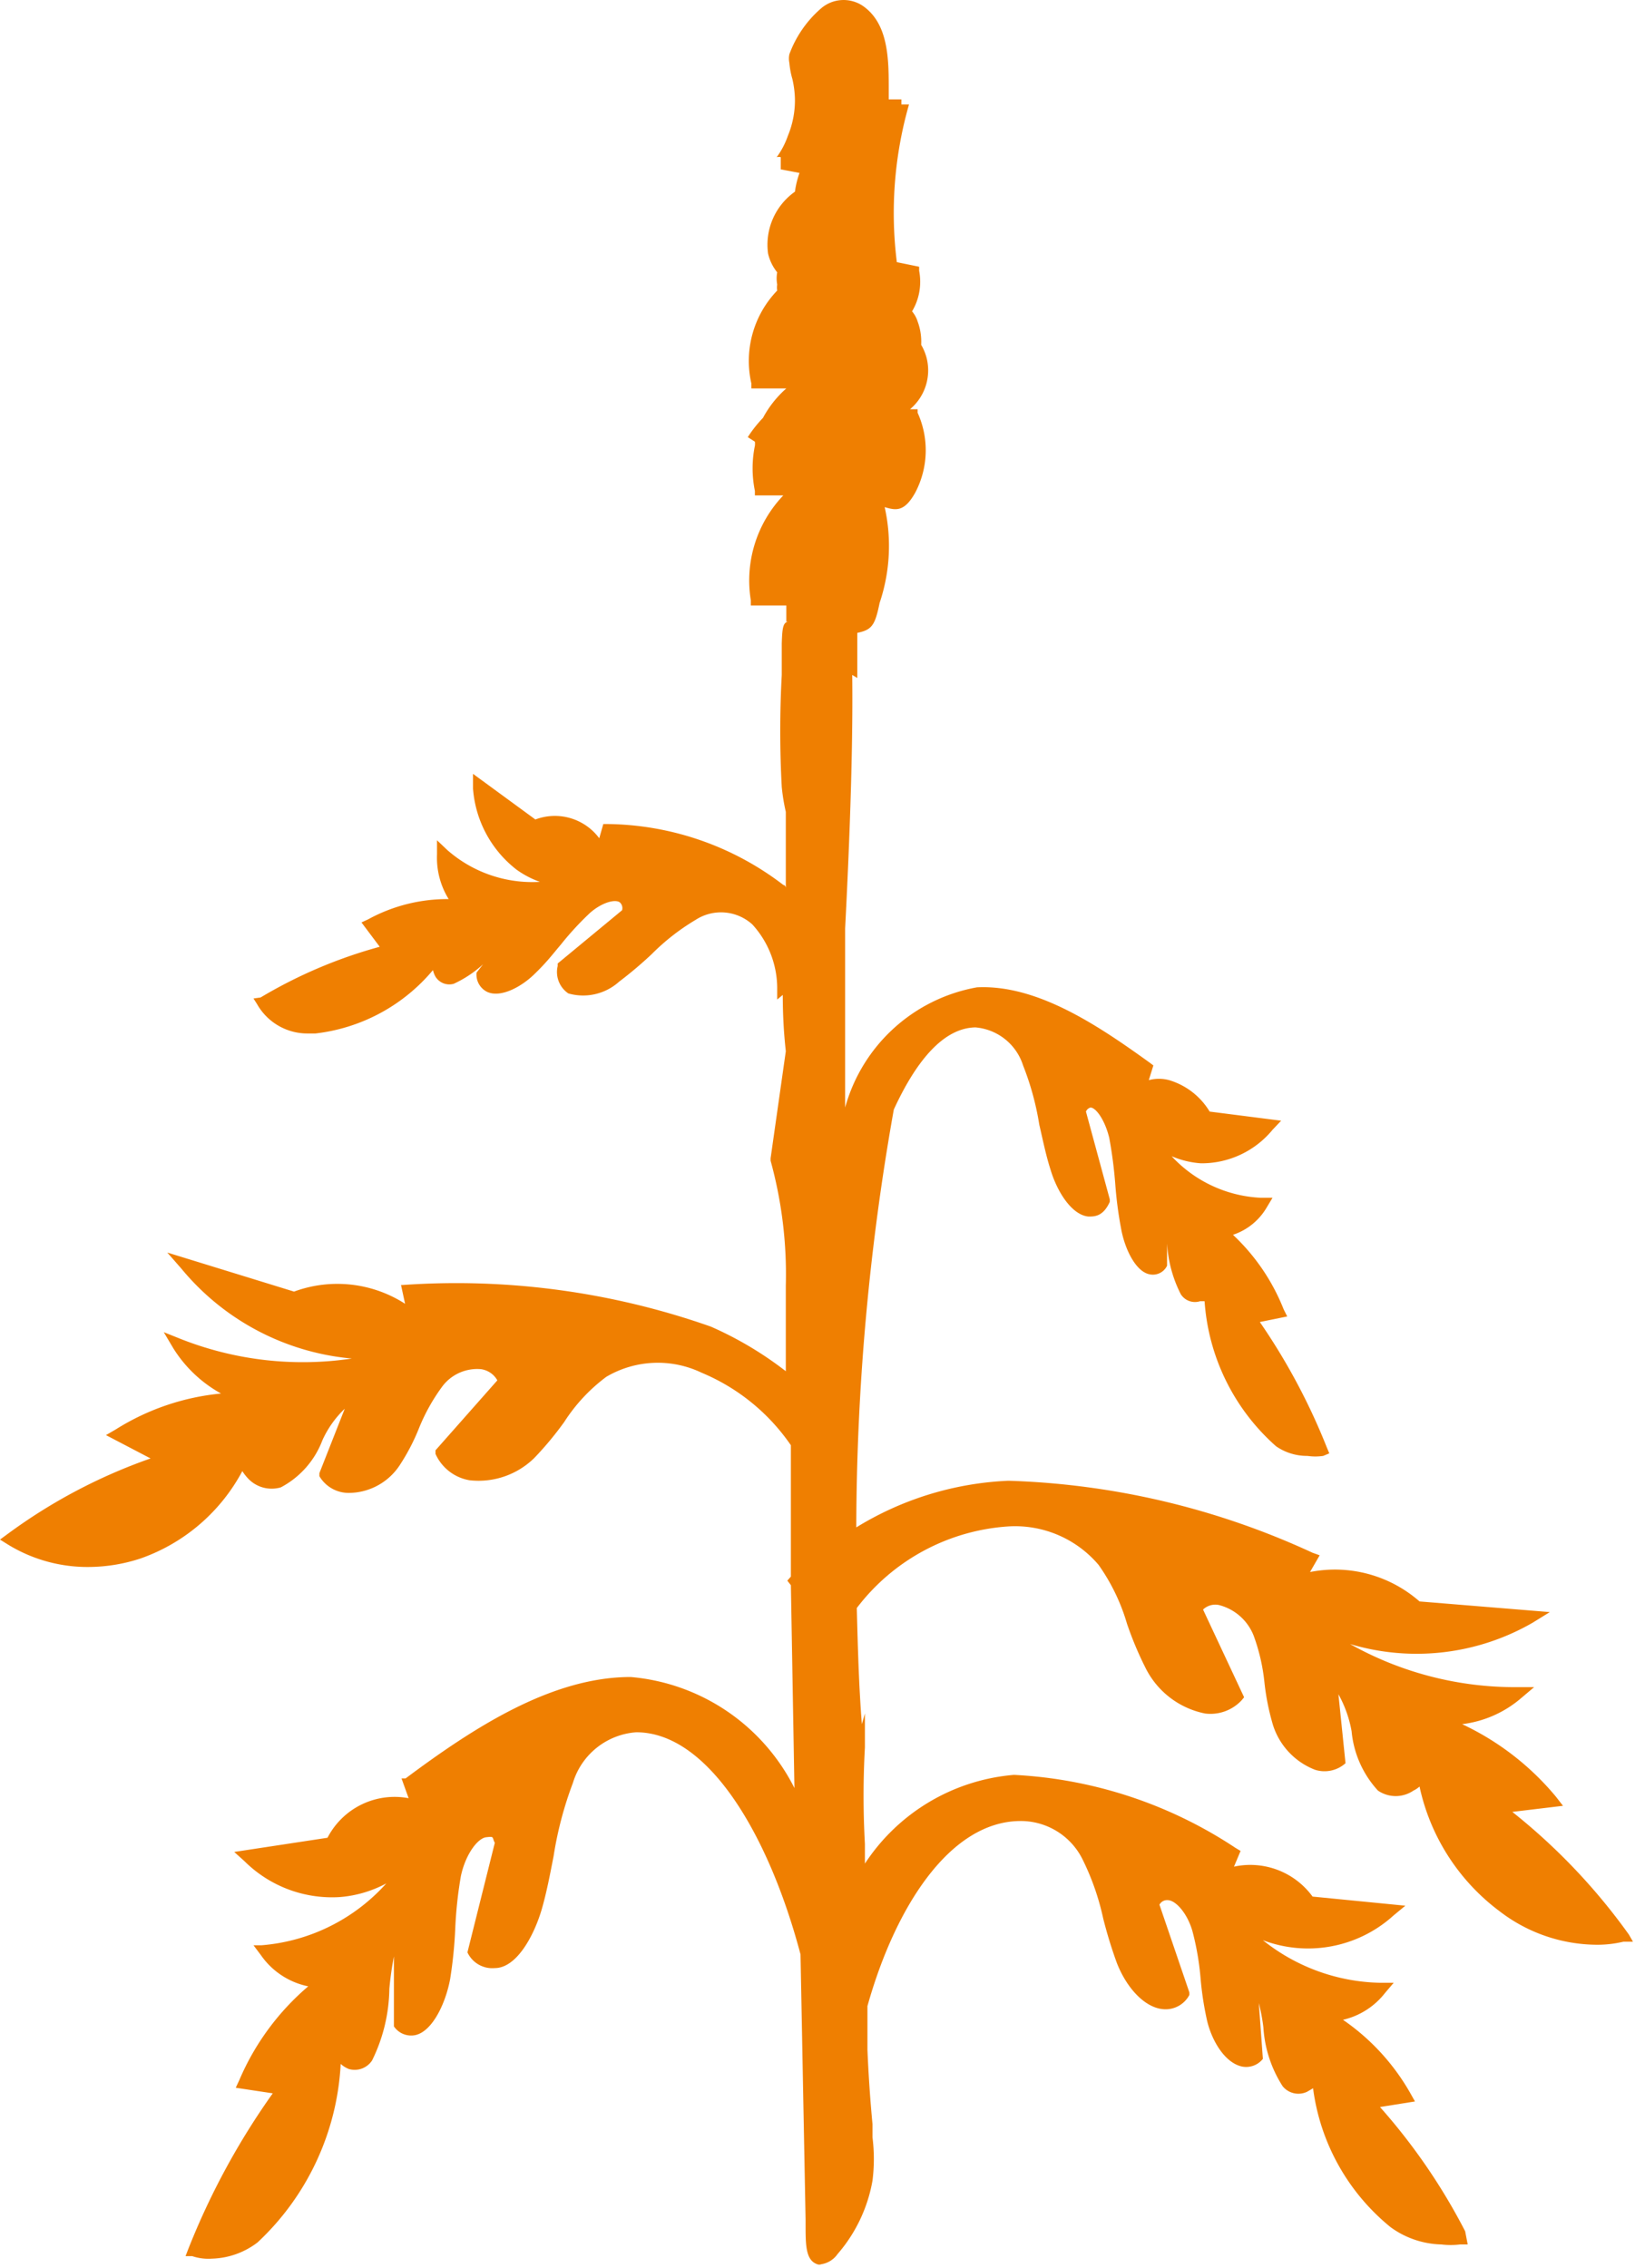 <svg xmlns="http://www.w3.org/2000/svg" viewBox="0 0 32.25 44.73"><defs><style>.cls-1{fill:#ef7f01;}</style></defs><g id="Layer_2" data-name="Layer 2"><g id="ambrosia"><path class="cls-1" d="M32.13,38.15a12,12,0,0,0-2.3-2.42l1-.12-.14-.18A5.36,5.36,0,0,0,28.84,34,2.19,2.19,0,0,0,30,33.49l.26-.22h-.34a6.64,6.64,0,0,1-3.29-.85A4.58,4.58,0,0,0,30.23,32l.34-.21L28,31.58A2.53,2.53,0,0,0,25.84,31l.19-.33-.14-.05a15.4,15.4,0,0,0-6-1.42,6.23,6.23,0,0,0-3,.92,47.46,47.46,0,0,1,.74-8.24v0c.46-1,1-1.61,1.61-1.62h0a1.08,1.08,0,0,1,.94.75,5.54,5.54,0,0,1,.32,1.17c.07.3.13.6.22.88.13.44.42.9.75.93.12,0,.29,0,.42-.29l0-.05-.47-1.73a.14.14,0,0,1,.09-.08c.1,0,.28.23.37.6a8.73,8.73,0,0,1,.12.93,7.71,7.71,0,0,0,.11.84c.07.41.29.87.57.92a.31.31,0,0,0,.34-.17l0,0,0-.44a2.52,2.52,0,0,0,.27,1,.33.33,0,0,0,.38.14l.09,0a4.2,4.2,0,0,0,1.41,2.86,1.07,1.07,0,0,0,.62.19,1.06,1.06,0,0,0,.31,0l.12-.05-.05-.12a12.46,12.46,0,0,0-1.32-2.47l.54-.11-.07-.14a4.06,4.06,0,0,0-1-1.47,1.21,1.21,0,0,0,.66-.53l.12-.2h-.23a2.56,2.56,0,0,1-1.76-.82,1.76,1.76,0,0,0,.58.14,1.81,1.81,0,0,0,1.41-.66l.17-.18-1.41-.18a1.4,1.4,0,0,0-.8-.62.77.77,0,0,0-.4,0l.09-.29-.08-.06c-1-.72-2.21-1.54-3.4-1.48a3.3,3.3,0,0,0-2.6,2.37l0-2.32c0-.22,0-.65,0-1.21.07-1.37.16-3.4.14-5l.1.06v-.89c.29-.06.35-.15.44-.59A3.51,3.51,0,0,0,17.45,10h0c.23.07.39.09.6-.28a1.79,1.79,0,0,0,.05-1.58l0-.07h-.15a1,1,0,0,0,.33-1,1,1,0,0,0-.11-.27,1.14,1.14,0,0,0-.07-.46.56.56,0,0,0-.11-.2,1.14,1.14,0,0,0,.14-.8l0-.08-.44-.09a7.77,7.77,0,0,1,.24-3.11h0l-.15,0,0-.1-.25,0V1.76c0-.58,0-1.3-.52-1.65a.68.68,0,0,0-.82.06,2.2,2.2,0,0,0-.62.9.42.42,0,0,0,0,.17s0,0,0,0a1.65,1.65,0,0,0,.06.32,1.92,1.92,0,0,1,.05.41,1.83,1.83,0,0,1-.14.71,1.59,1.59,0,0,1-.22.42.15.15,0,0,1,.08,0l0,.24h0l.37.07a1.82,1.82,0,0,0-.09.37A1.28,1.28,0,0,0,15.15,5a.91.91,0,0,0,.18.37.66.66,0,0,0,0,.24.42.42,0,0,0,0,.12,2,2,0,0,0-.51,1.83l0,.1.69,0a2.07,2.07,0,0,0-.46.58,2.49,2.49,0,0,0-.3.38l0,0h0l.14.09a.31.31,0,0,1,0,.08h0a2.22,2.22,0,0,0,0,.89l0,.09.56,0a2.43,2.43,0,0,0-.64,2.07l0,.1h.7v.32l.05,0h0c-.12,0-.13.14-.14.43l0,.62a20.37,20.37,0,0,0,0,2.21,3.85,3.85,0,0,0,.08.49v1.5s0-.05-.05-.06A5.8,5.8,0,0,0,12,16.25l-.1,0-.08.28a1.09,1.09,0,0,0-1.26-.37l-1.23-.9,0,.29a2.23,2.23,0,0,0,.86,1.6,1.83,1.83,0,0,0,.46.24,2.54,2.54,0,0,1-1.83-.63l-.2-.19v.28a1.55,1.55,0,0,0,.23.88,3.25,3.25,0,0,0-1.59.4l-.13.06.36.48a9.42,9.42,0,0,0-2.35,1L5,19.69l.07.11a1.14,1.14,0,0,0,1,.58h.15a3.55,3.55,0,0,0,2.32-1.25.5.5,0,0,0,.05.13.32.32,0,0,0,.36.14,2.24,2.24,0,0,0,.87-.71l0-.05-.42.54v0a.38.38,0,0,0,.21.38c.26.12.66-.09.92-.34s.36-.39.53-.59a5.93,5.93,0,0,1,.58-.63c.23-.2.48-.27.58-.21a.15.15,0,0,1,.05.16L11,19v.05a.51.51,0,0,0,.21.54,1.06,1.06,0,0,0,1-.23,8,8,0,0,0,.64-.54,4.39,4.39,0,0,1,.87-.68.92.92,0,0,1,1.12.09,1.87,1.87,0,0,1,.49,1.24l0,.24.11-.09q0,.57.06,1.11l-.3,2.11v.05a8.43,8.43,0,0,1,.3,2.46l0,1.69a7,7,0,0,0-1.48-.88,15.12,15.12,0,0,0-6.08-.82H7.91l.08.37a2.47,2.47,0,0,0-2.19-.24l-2.5-.77.28.32a4.93,4.93,0,0,0,3.36,1.77,6.56,6.56,0,0,1-3.36-.38l-.35-.14.19.32a2.58,2.58,0,0,0,.94.89,4.74,4.74,0,0,0-2.08.71l-.19.11.88.46A10.7,10.7,0,0,0,.15,30.25L0,30.36l.16.1a3,3,0,0,0,1.62.44,3.3,3.3,0,0,0,1-.17,3.64,3.64,0,0,0,2-1.72.94.94,0,0,0,.09.12.64.64,0,0,0,.67.2,1.75,1.75,0,0,0,.82-.93,2,2,0,0,1,.44-.62l-.5,1.27,0,.06a.67.67,0,0,0,.58.33,1.21,1.21,0,0,0,1-.54,4.1,4.1,0,0,0,.39-.75,3.75,3.75,0,0,1,.44-.79A.86.86,0,0,1,9.49,27a.44.44,0,0,1,.32.22L8.59,28.6l0,.07a.9.9,0,0,0,.67.52,1.57,1.57,0,0,0,1.28-.44,6.53,6.53,0,0,0,.59-.71,3.39,3.39,0,0,1,.83-.89,2,2,0,0,1,1.88-.08,4,4,0,0,1,1.76,1.43l0,2.59,0,0-.07.08.07.09s0,0,0,0l.07,4a4,4,0,0,0-3.23-2.19c-1.56,0-3.1,1-4.44,2l-.08,0,.14.39a1.49,1.49,0,0,0-1.6.78l-1.84.28.2.18a2.45,2.45,0,0,0,1.88.71,2.33,2.33,0,0,0,.92-.27,3.7,3.7,0,0,1-2.46,1.22H5l.15.2a1.5,1.5,0,0,0,.93.61,5,5,0,0,0-1.36,1.85l-.07.15.73.11a14.46,14.46,0,0,0-1.67,3.08l-.05.13.13,0a1,1,0,0,0,.39.05,1.55,1.55,0,0,0,.9-.32,5.18,5.18,0,0,0,1.64-3.52.54.54,0,0,0,.16.1.41.41,0,0,0,.46-.17,3.29,3.29,0,0,0,.34-1.41,6.17,6.17,0,0,1,.09-.64l0,1.38,0,0a.41.41,0,0,0,.43.17c.33-.08.59-.62.68-1.11a8.76,8.76,0,0,0,.1-1A8.15,8.15,0,0,1,9.09,37c.09-.43.33-.75.5-.77s.11,0,.17.11L9.22,38.5l0,0a.54.54,0,0,0,.54.31c.42,0,.76-.61.92-1.14.1-.34.17-.71.24-1.07a7.2,7.2,0,0,1,.38-1.44,1.41,1.41,0,0,1,1.25-1h0c1.41,0,2.61,2,3.24,4.38l.1,5.23v.09c0,.41,0,.71.23.79a.11.11,0,0,0,.08,0,.48.48,0,0,0,.32-.2A3,3,0,0,0,17.21,43a3.42,3.42,0,0,0,0-.85l0-.26c-.05-.53-.08-1-.1-1.47,0-.3,0-.57,0-.86.54-1.93,1.61-3.63,3-3.65h0a1.36,1.36,0,0,1,1.24.75,5,5,0,0,1,.41,1.17,8.94,8.94,0,0,0,.27.88c.2.51.56.88.91.91a.53.53,0,0,0,.52-.28l0-.05-.59-1.73a.17.17,0,0,1,.16-.09c.16,0,.39.26.49.61a5.35,5.35,0,0,1,.16.92,6.24,6.24,0,0,0,.13.85c.09.38.34.82.68.9a.42.42,0,0,0,.42-.15l0,0-.08-1.1a3.7,3.7,0,0,1,.09.48,2.42,2.42,0,0,0,.38,1.16.4.4,0,0,0,.48.11l.12-.07a4.23,4.23,0,0,0,1.53,2.74,1.77,1.77,0,0,0,1,.34,1.57,1.57,0,0,0,.37,0l.15,0L28.9,44a11.87,11.87,0,0,0-1.68-2.45l.69-.11-.09-.16a4.37,4.37,0,0,0-1.33-1.45,1.47,1.47,0,0,0,.83-.53l.17-.2h-.27a3.82,3.82,0,0,1-2.31-.84,2.51,2.51,0,0,0,2.58-.49l.23-.19-1.83-.18a1.52,1.52,0,0,0-1.55-.59l.13-.31-.1-.06A8.69,8.69,0,0,0,20,35a3.9,3.9,0,0,0-2.94,1.75c0-.13,0-.27,0-.39a17.25,17.25,0,0,1,0-1.9l0-.67L17,34c-.06-.76-.08-1.53-.1-2.29a4.09,4.09,0,0,1,3-1.61h0a2.16,2.16,0,0,1,1.77.76,3.9,3.9,0,0,1,.56,1.16,6.82,6.82,0,0,0,.37.88,1.68,1.68,0,0,0,1.17.89.84.84,0,0,0,.72-.26l.05-.06-.81-1.73a.35.35,0,0,1,.31-.09,1,1,0,0,1,.69.61,3.78,3.78,0,0,1,.21.91,4.74,4.74,0,0,0,.17.85,1.4,1.4,0,0,0,.83.88.62.62,0,0,0,.6-.13l0,0-.14-1.36a2.34,2.34,0,0,1,.26.73,2,2,0,0,0,.52,1.17.62.62,0,0,0,.7,0,.5.5,0,0,0,.12-.08,4.16,4.16,0,0,0,1.58,2.46,3.17,3.17,0,0,0,1.93.66,2.22,2.22,0,0,0,.51-.06l.19,0Z"/></g></g></svg>